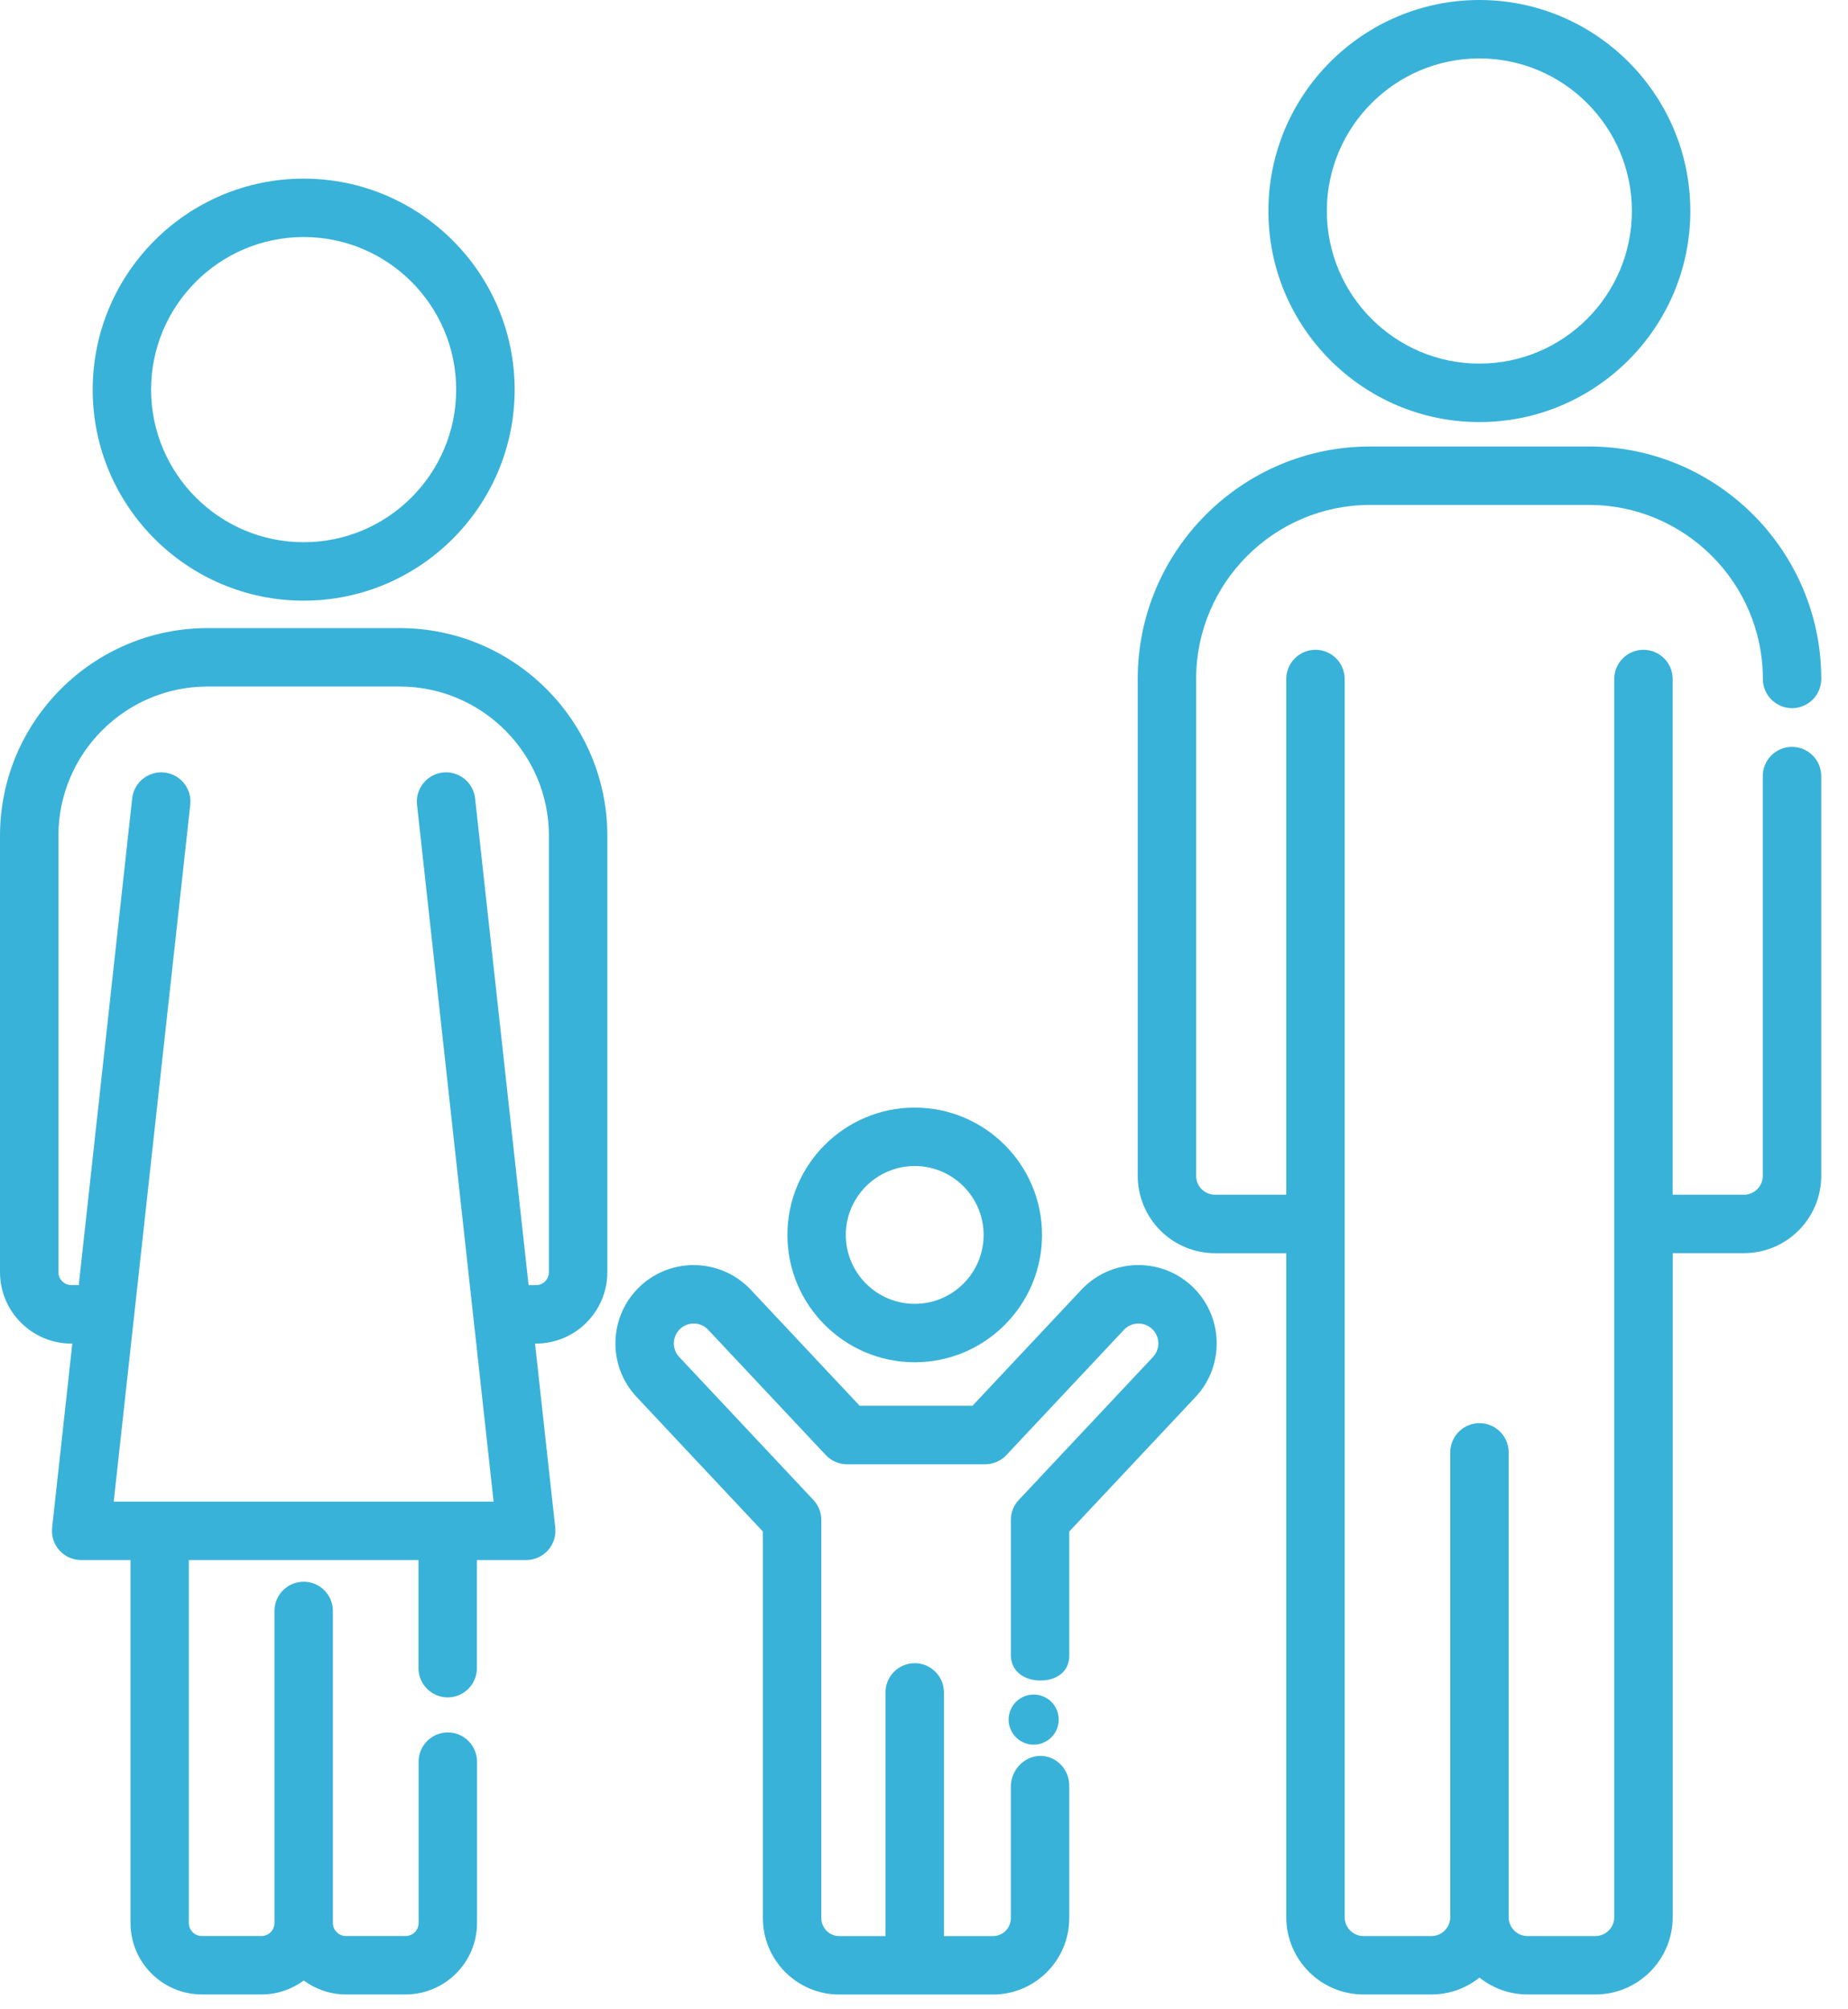 <svg width="69" height="75" viewBox="0 0 69 75" fill="none" xmlns="http://www.w3.org/2000/svg">
<path d="M38.595 65.122C39.111 65.122 39.53 64.703 39.53 64.187C39.53 63.67 39.111 63.252 38.595 63.252C38.079 63.252 37.66 63.67 37.66 64.187C37.66 64.703 38.079 65.122 38.595 65.122Z" fill="#39B2D9"/>
<path d="M34.154 50.849C36.774 50.849 38.907 48.718 38.907 46.096C38.907 43.476 36.775 41.343 34.154 41.343C31.534 41.343 29.4 43.474 29.4 46.096C29.4 48.716 31.534 50.849 34.154 50.849ZM34.154 43.524C35.571 43.524 36.726 44.677 36.726 46.096C36.726 47.514 35.573 48.668 34.154 48.668C32.736 48.668 31.581 47.515 31.581 46.096C31.581 44.678 32.736 43.524 34.154 43.524Z" fill="#39B2D9"/>
<path d="M55.236 15.755C59.579 15.755 63.113 12.221 63.113 7.878C63.114 3.533 59.579 0 55.236 0C50.893 0 47.359 3.533 47.359 7.877C47.359 12.22 50.893 15.755 55.236 15.755ZM55.236 2.181C58.377 2.181 60.931 4.736 60.931 7.877C60.931 11.017 58.377 13.572 55.236 13.572C52.095 13.572 49.541 11.017 49.541 7.877C49.541 4.736 52.095 2.181 55.236 2.181Z" fill="#39B2D9"/>
<path d="M66.909 27.878C66.307 27.878 65.818 28.367 65.818 28.969V43.892C65.818 44.28 65.502 44.595 65.114 44.595H62.453V25.345C62.453 24.743 61.965 24.255 61.363 24.255C60.761 24.255 60.272 24.743 60.272 25.345V71.562C60.272 71.951 59.957 72.266 59.569 72.266H57.034C56.646 72.266 56.33 71.951 56.33 71.562V54.212C56.33 53.611 55.842 53.122 55.24 53.122C54.638 53.122 54.149 53.611 54.149 54.212V71.562C54.149 71.951 53.834 72.266 53.446 72.266H50.911C50.523 72.266 50.207 71.951 50.207 71.562V25.345C50.207 24.743 49.719 24.255 49.117 24.255C48.515 24.255 48.026 24.743 48.026 25.345V44.595H45.365C44.977 44.595 44.661 44.28 44.661 43.892V25.342C44.661 21.761 47.575 18.847 51.157 18.847H59.326C62.907 18.847 65.821 21.761 65.821 25.342C65.821 25.944 66.309 26.433 66.911 26.433C67.513 26.433 68.002 25.944 68.002 25.342C68.002 20.558 64.109 16.666 59.326 16.666H51.157C46.373 16.666 42.48 20.558 42.48 25.342V43.893C42.482 45.484 43.776 46.778 45.365 46.778H48.026V71.562C48.026 73.153 49.32 74.447 50.911 74.447H53.446C54.124 74.447 54.747 74.21 55.24 73.817C55.733 74.21 56.356 74.447 57.035 74.447H59.57C61.161 74.447 62.455 73.153 62.455 71.562V46.776H65.116C66.706 46.776 68.001 45.482 68.001 43.89V28.969C68.001 28.367 67.512 27.878 66.909 27.878Z" fill="#39B2D9"/>
<path d="M11.338 22.421C15.681 22.421 19.216 18.888 19.216 14.545C19.216 10.201 15.682 6.668 11.338 6.668C6.994 6.668 3.461 10.201 3.461 14.545C3.459 18.886 6.993 22.421 11.338 22.421ZM11.338 8.848C14.478 8.848 17.033 11.402 17.033 14.543C17.033 17.684 14.478 20.239 11.338 20.239C8.197 20.239 5.642 17.684 5.642 14.543C5.642 11.402 8.197 8.848 11.338 8.848Z" fill="#39B2D9"/>
<path d="M14.924 23.445H7.752C3.478 23.445 0 26.922 0 31.197V47.487C0 48.957 1.197 50.152 2.667 50.152H2.7L1.946 57.022C1.912 57.331 2.011 57.639 2.217 57.868C2.424 58.1 2.719 58.231 3.03 58.231H4.873V71.779C4.873 73.249 6.069 74.446 7.539 74.446H9.765C10.356 74.446 10.9 74.251 11.342 73.926C11.784 74.251 12.327 74.446 12.918 74.446H15.144C16.614 74.446 17.811 73.249 17.811 71.779V65.757C17.811 65.155 17.322 64.666 16.72 64.666C16.118 64.666 15.63 65.155 15.63 65.757V71.779C15.63 72.047 15.412 72.265 15.144 72.265H12.915C12.647 72.265 12.429 72.047 12.429 71.779V60.131C12.429 59.529 11.941 59.041 11.339 59.041C10.737 59.041 10.248 59.529 10.248 60.131V71.779C10.248 72.047 10.03 72.265 9.762 72.265H7.536C7.269 72.265 7.051 72.047 7.051 71.779V58.231H15.625V62.267C15.625 62.869 16.114 63.358 16.716 63.358C17.318 63.358 17.806 62.869 17.806 62.267V58.231H19.647C19.957 58.231 20.252 58.098 20.46 57.868C20.666 57.637 20.765 57.331 20.732 57.022L19.977 50.152H20.011C21.481 50.152 22.677 48.955 22.677 47.485V31.197C22.676 26.922 19.199 23.445 14.924 23.445ZM20.495 47.485C20.495 47.753 20.277 47.971 20.009 47.971H19.736L17.739 29.801C17.674 29.202 17.134 28.771 16.537 28.835C15.938 28.901 15.506 29.44 15.571 30.038L18.43 56.05H17.404H16.714H5.96H5.064H4.246L7.104 30.038C7.17 29.439 6.738 28.901 6.139 28.835C5.538 28.771 5.002 29.202 4.935 29.801L2.94 47.969H2.667C2.399 47.969 2.181 47.751 2.181 47.485V31.197C2.181 28.124 4.681 25.626 7.752 25.626H14.924C17.995 25.626 20.495 28.126 20.495 31.197V47.485Z" fill="#39B2D9"/>
<path d="M42.415 47.222C41.634 47.247 40.91 47.574 40.376 48.142L36.309 52.474H32.099L28.032 48.142C26.928 46.968 25.075 46.909 23.899 48.013C22.724 49.117 22.666 50.969 23.77 52.145L28.485 57.168V71.599C28.485 73.171 29.763 74.449 31.335 74.449H37.073C38.645 74.449 39.923 73.171 39.923 71.599V66.647C39.923 66.045 39.446 65.542 38.842 65.542C38.239 65.542 37.742 66.081 37.742 66.683V71.599C37.742 71.969 37.442 72.268 37.073 72.268H35.244V63.172C35.244 62.57 34.755 62.081 34.153 62.081C33.551 62.081 33.062 62.57 33.062 63.172V72.267H31.335C30.966 72.267 30.666 71.967 30.666 71.598V56.734C30.666 56.457 30.56 56.191 30.371 55.989L25.36 50.652C25.08 50.354 25.096 49.883 25.394 49.604C25.692 49.323 26.163 49.339 26.442 49.637L30.832 54.312C31.038 54.532 31.326 54.657 31.627 54.657H36.782C37.083 54.657 37.371 54.532 37.577 54.312L41.967 49.637C42.248 49.339 42.717 49.325 43.016 49.604C43.314 49.884 43.328 50.354 43.049 50.652L38.038 55.989C37.848 56.191 37.743 56.458 37.743 56.734V61.782C37.743 62.383 38.242 62.728 38.845 62.728C39.449 62.728 39.924 62.402 39.924 61.8V57.166L44.638 52.145C45.742 50.971 45.682 49.117 44.509 48.013C43.939 47.478 43.197 47.199 42.415 47.222Z" fill="#39B2D9"/>
</svg>
